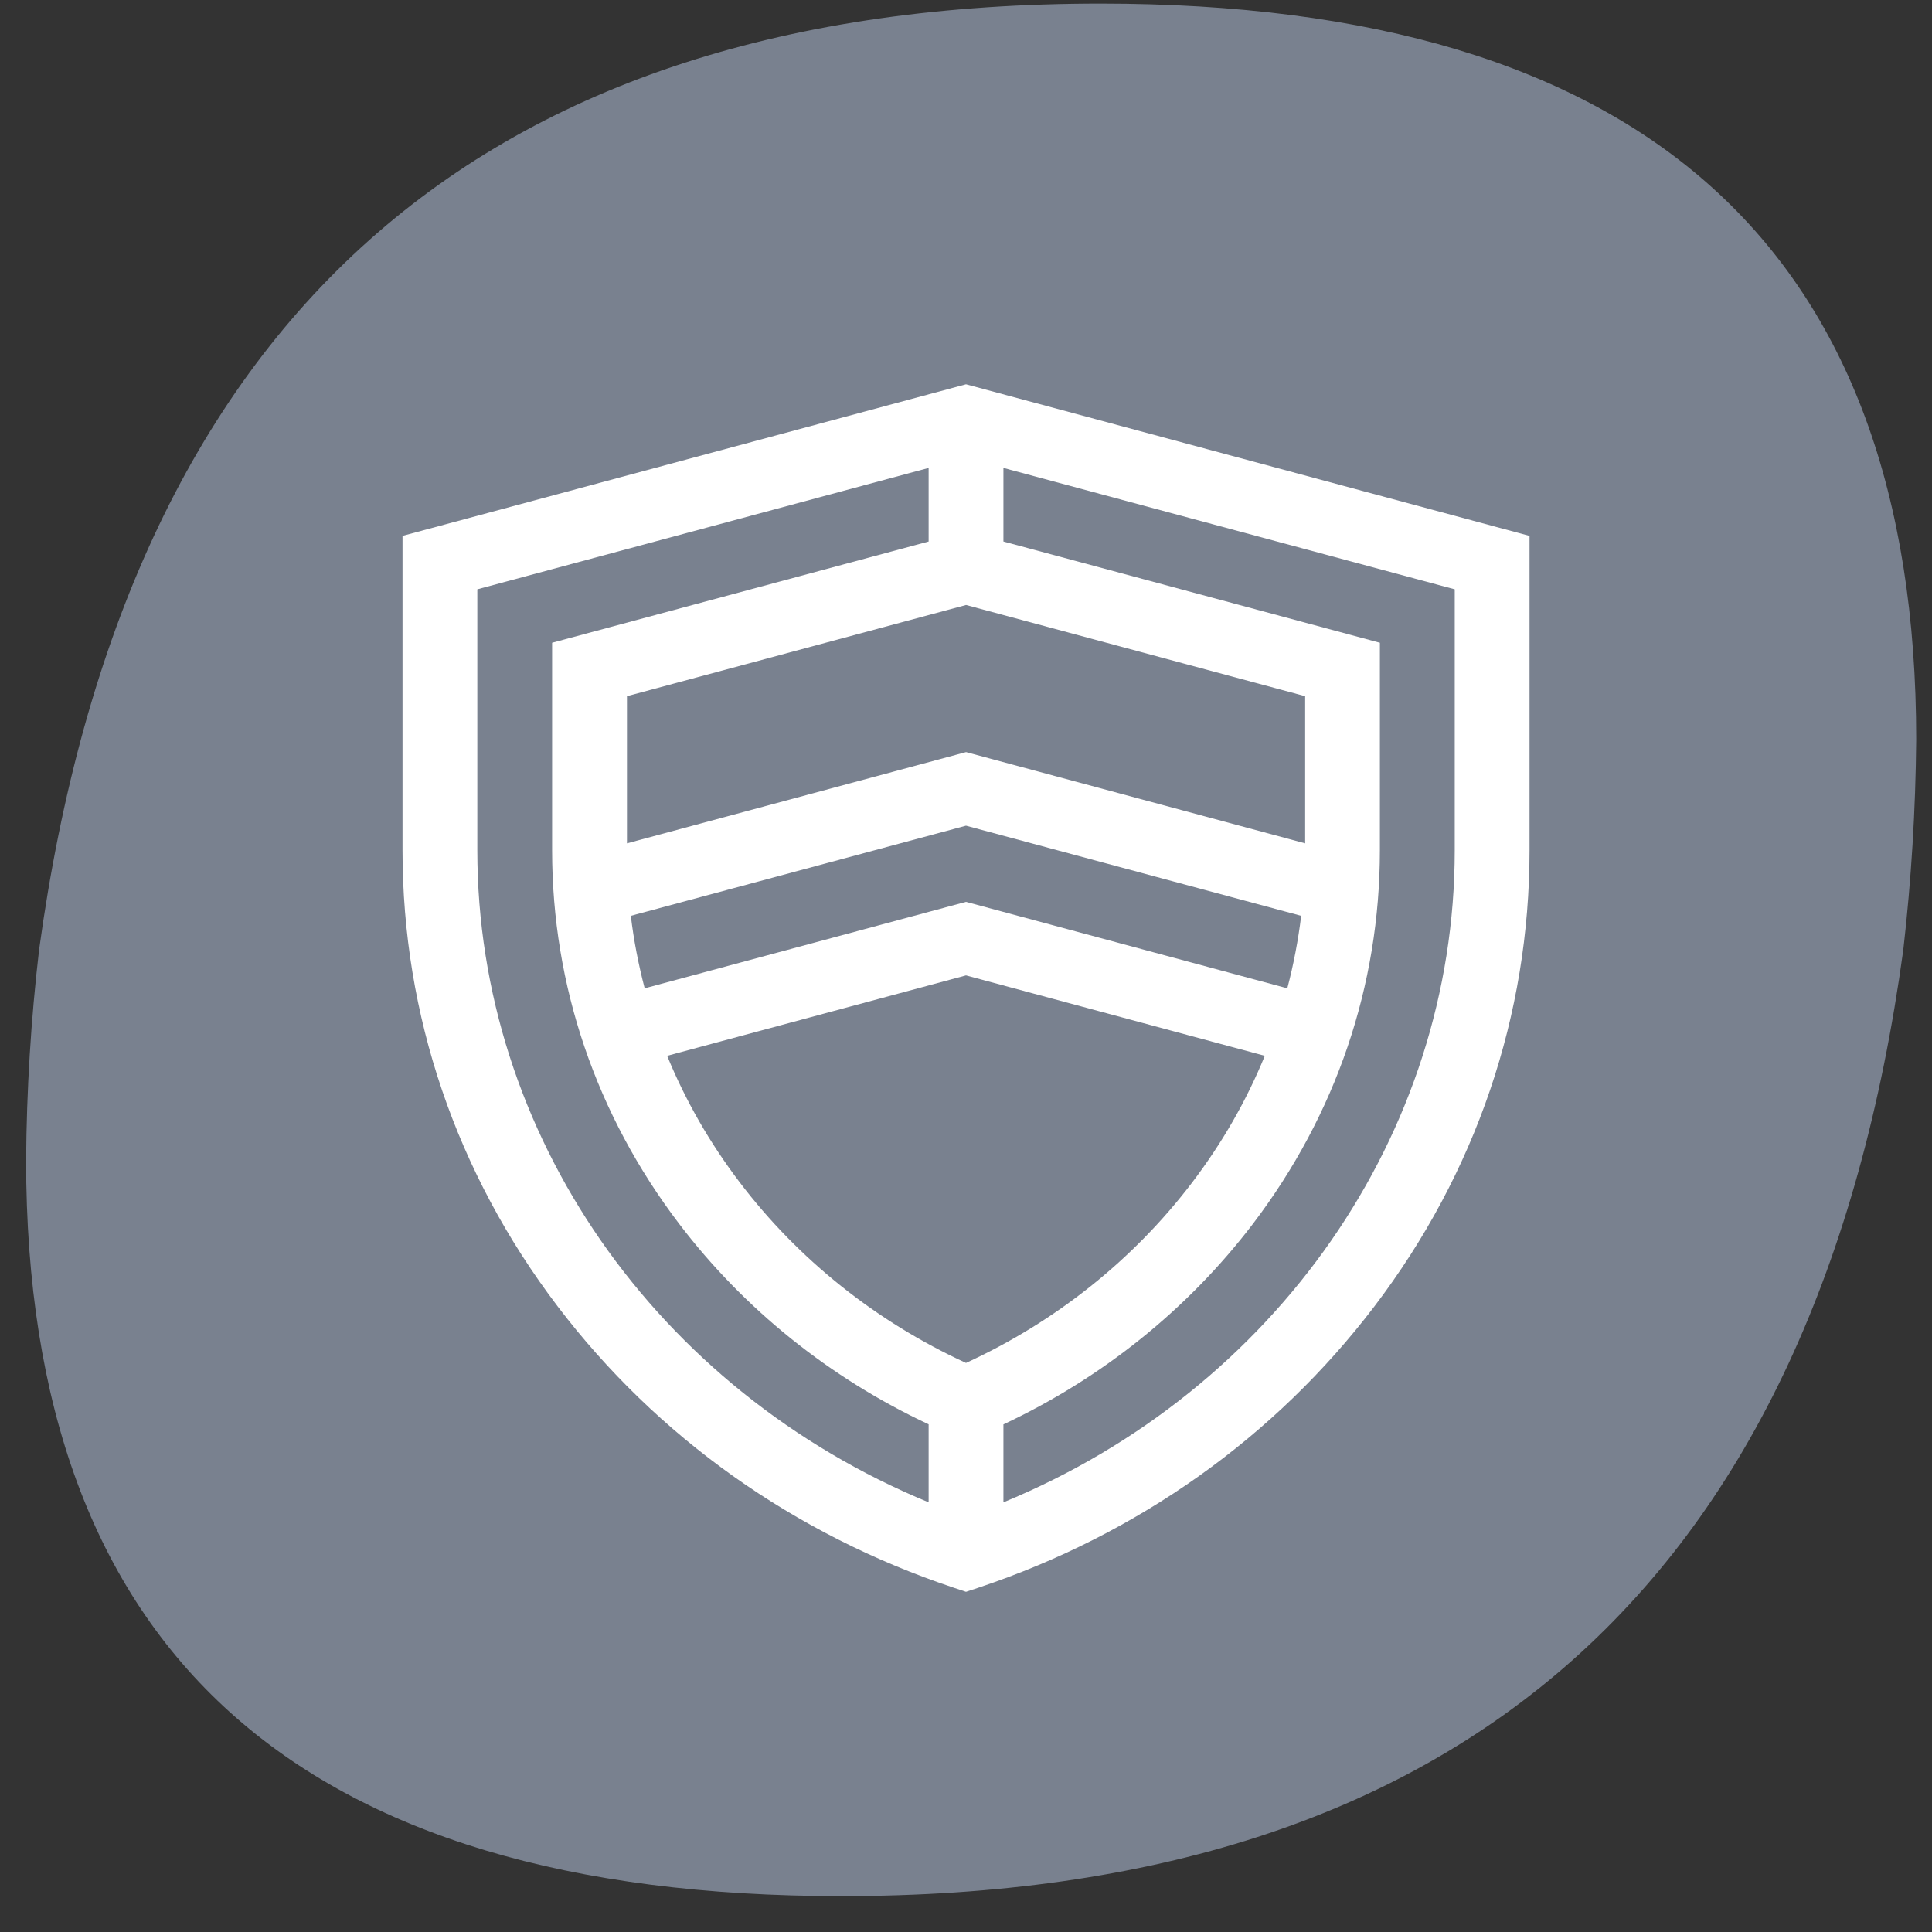 <svg width="35" height="35" viewBox="0 0 35 35" fill="none" xmlns="http://www.w3.org/2000/svg">
<rect x="0" y="0" width="35" height="35" fill="#333333" stroke="none"/>
<g clip-path="url(#clip0_11317_6910)">
<path fill-rule="evenodd" clip-rule="evenodd" d="M0.708 17.208C0.56 18.473 0.482 19.745 0.473 21.018C0.473 29.909 5.398 34.353 15.248 34.35C26.506 34.35 32.916 28.636 34.48 17.208C34.625 15.943 34.703 14.672 34.714 13.399C34.714 4.511 29.789 0.067 19.939 0.065C8.681 0.065 2.271 5.78 0.708 17.208Z" fill="#79818F"/>
<path d="M24.898 23.667C23.098 26.033 20.618 27.795 17.726 28.762L17.5 28.837L17.275 28.762C14.382 27.795 11.902 26.033 10.103 23.667C8.264 21.25 7.292 18.392 7.292 15.405V9.708L17.5 6.962L27.709 9.708V15.405C27.709 18.392 26.737 21.25 24.898 23.667H24.898ZM17.5 24.691C19.121 23.946 20.534 22.821 21.597 21.422C22.142 20.705 22.583 19.935 22.913 19.127L17.5 17.67L12.086 19.127C12.417 19.935 12.857 20.705 13.403 21.422C14.466 22.821 15.879 23.946 17.5 24.691ZM23.572 16.591L17.5 14.958L11.428 16.591C11.481 17.035 11.566 17.473 11.679 17.904L17.5 16.338L23.321 17.904C23.434 17.473 23.518 17.035 23.572 16.591ZM16.823 8.477L8.647 10.676V15.405C8.647 20.548 11.895 25.183 16.823 27.216V25.803C15.035 24.966 13.479 23.717 12.303 22.17C10.797 20.191 10.002 17.852 10.002 15.405V11.644L16.823 9.81V8.477ZM11.358 12.612V15.278L17.501 13.625L23.644 15.278V12.612L17.501 10.96L11.358 12.612ZM26.354 10.676L18.178 8.477V9.81L24.998 11.644V15.405C24.998 17.852 24.203 20.192 22.698 22.171C21.521 23.717 19.965 24.967 18.178 25.804V27.216C23.106 25.184 26.354 20.548 26.354 15.405V10.677V10.676Z" fill="white"/>
</g>
<defs>
<clipPath id="clip0_11317_6910">
<rect width="35" height="35" fill="white"/>
</clipPath>
</defs>
</svg>
